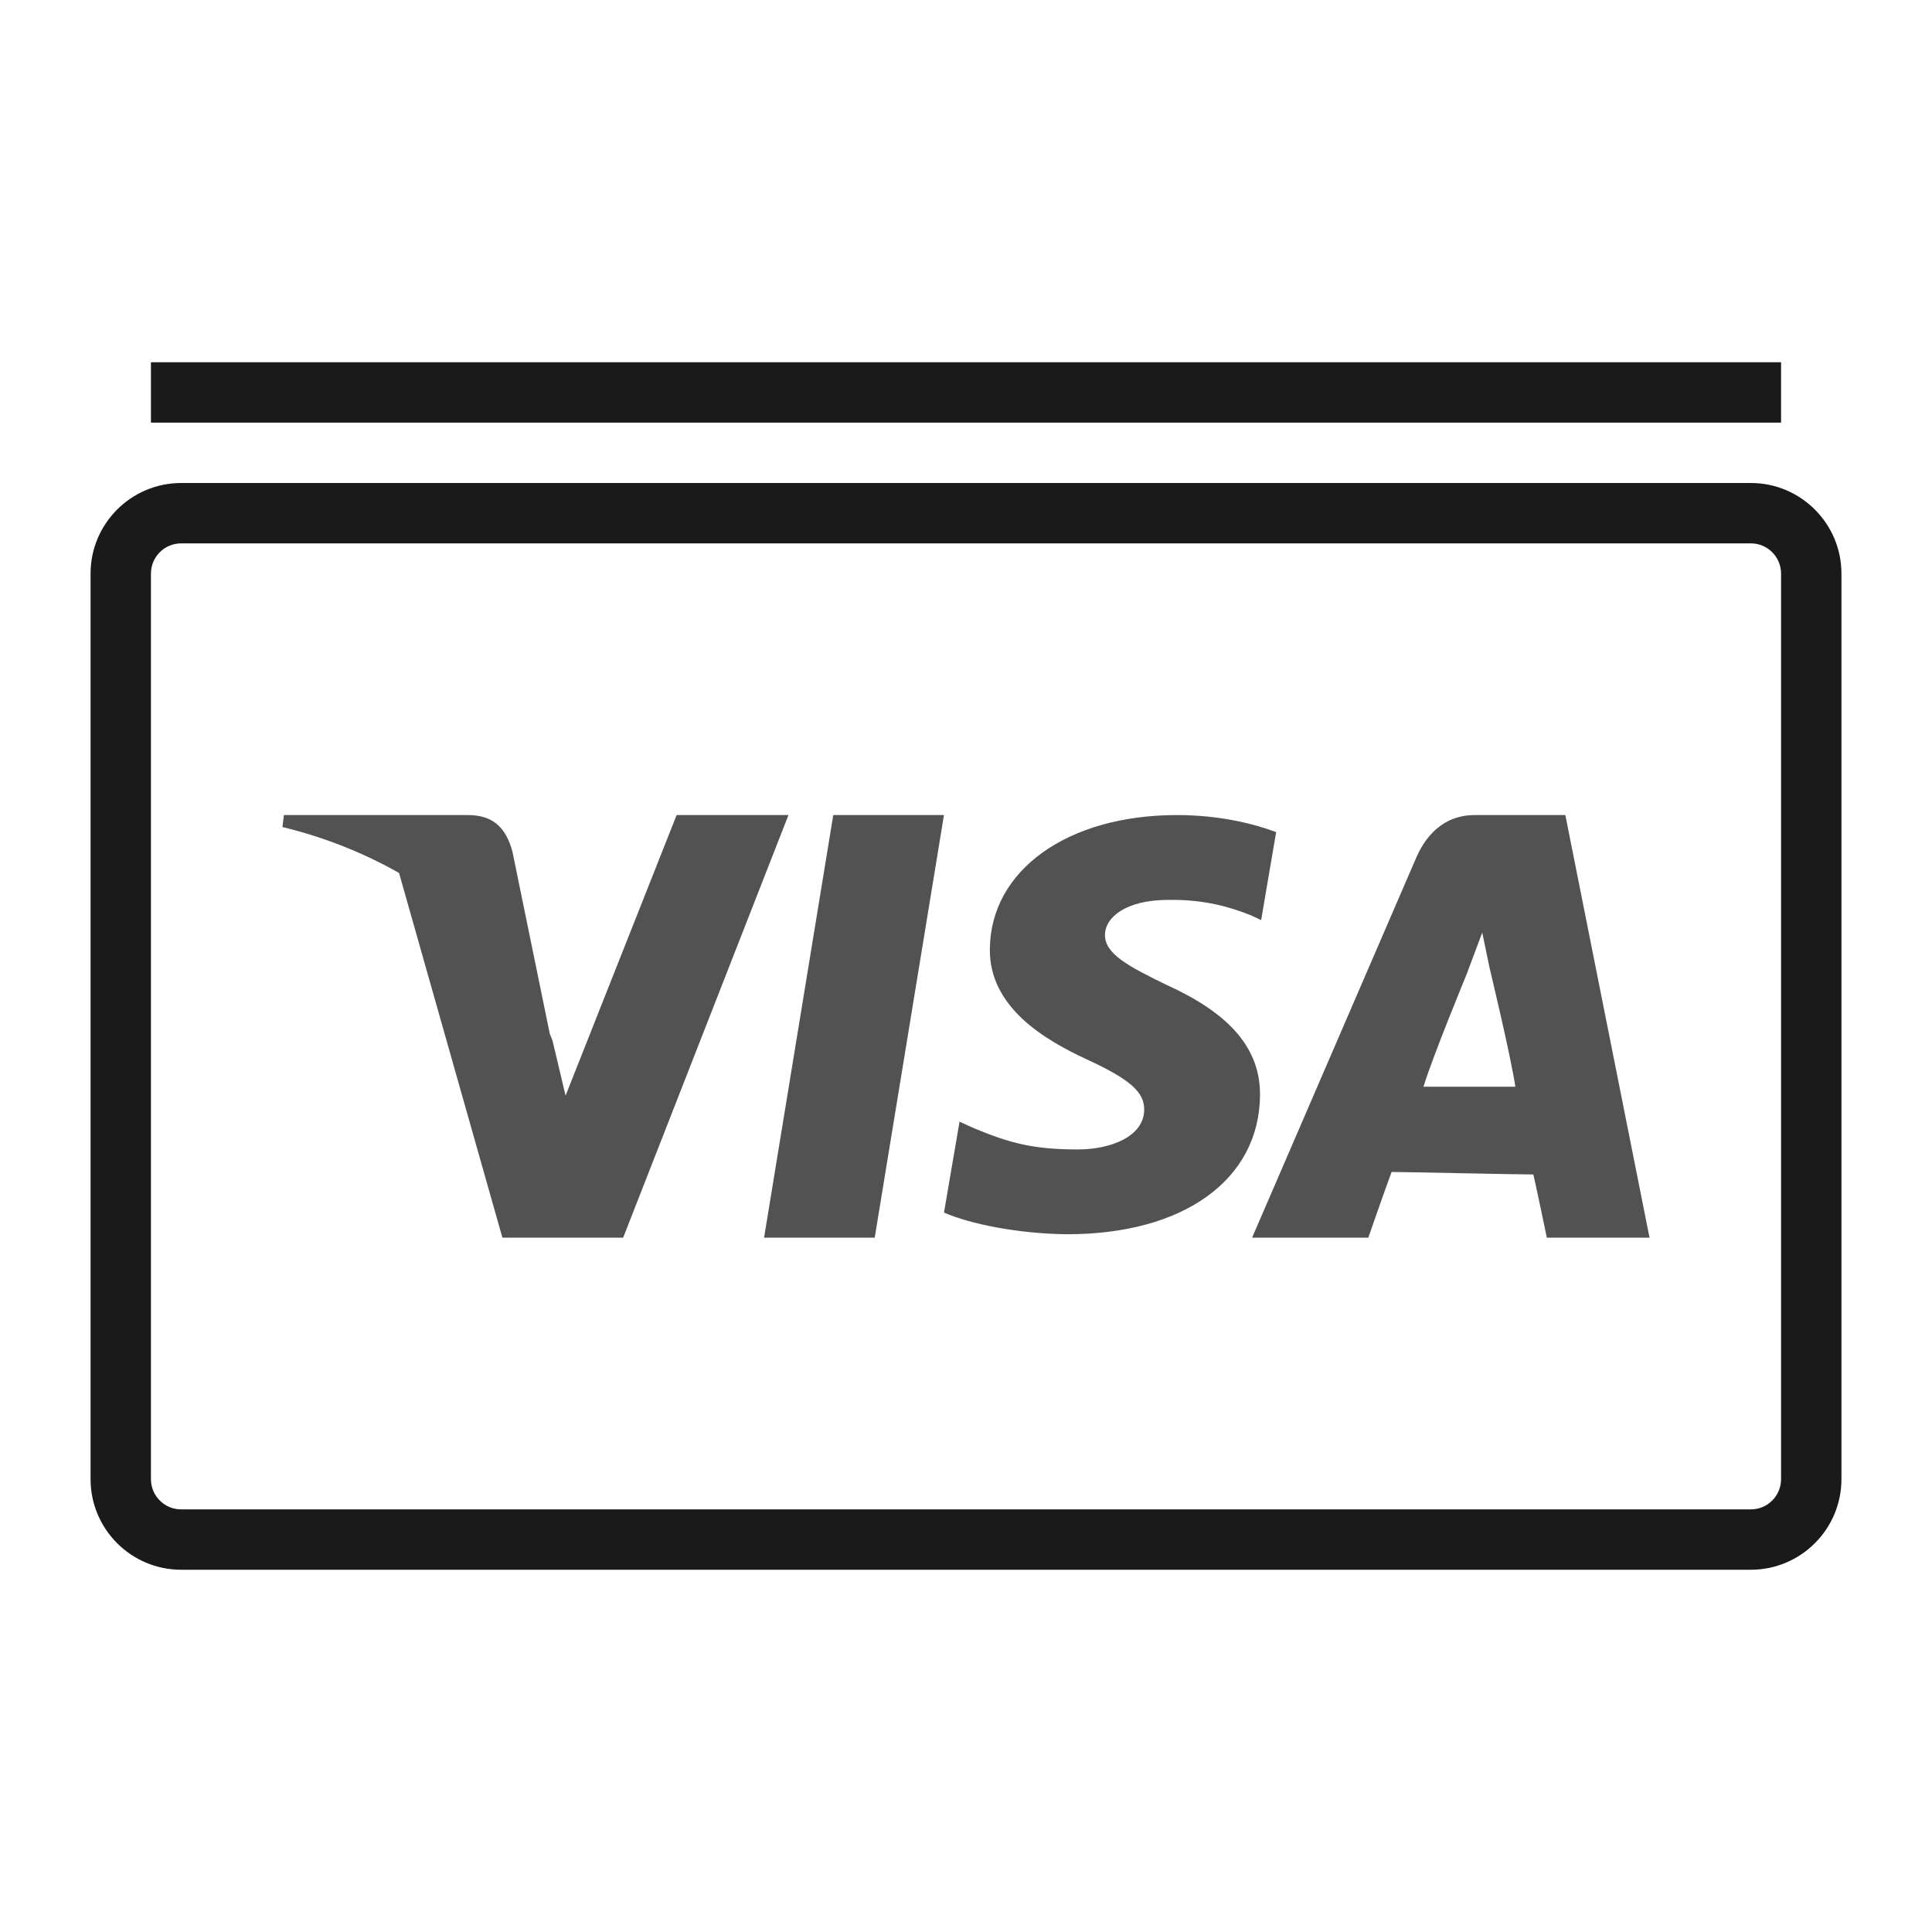 <svg xmlns="http://www.w3.org/2000/svg"  viewBox="0 0 64 64" width="48px" height="48px"><linearGradient id="xOmzX_brmIlT7w5Ya5OeUa" x1="32" x2="32" y1="10.667" y2="53.503" gradientUnits="userSpaceOnUse" spreadMethod="reflect"><stop offset="0" stop-color="#1A1A1A"/><stop offset="1" stop-color="#1A1A1A"/></linearGradient><path fill="url(#xOmzX_brmIlT7w5Ya5OeUa)" d="M58,52H6c-1.654,0-3-1.346-3-3V19c0-1.654,1.346-3,3-3h52c1.654,0,3,1.346,3,3v30 C61,50.654,59.654,52,58,52z M6,18c-0.552,0-1,0.448-1,1v30c0,0.552,0.448,1,1,1h52c0.552,0,1-0.448,1-1V19c0-0.552-0.448-1-1-1H6z"/><linearGradient id="xOmzX_brmIlT7w5Ya5OeUb" x1="32" x2="32" y1="10.667" y2="53.503" gradientUnits="userSpaceOnUse" spreadMethod="reflect"><stop offset="0" stop-color="#1A1A1A"/><stop offset="1" stop-color="#1A1A1A"/></linearGradient><path fill="url(#xOmzX_brmIlT7w5Ya5OeUb)" d="M5 12H59V14H5z"/><linearGradient id="xOmzX_brmIlT7w5Ya5OeUc" x1="28.29" x2="28.29" y1="26.5" y2="42.347" gradientUnits="userSpaceOnUse" spreadMethod="reflect"><stop offset="0" stop-color="#525252"/><stop offset="1" stop-color="#525252"/></linearGradient><path fill="url(#xOmzX_brmIlT7w5Ya5OeUc)" d="M25.311 41L27.603 27 31.27 27 28.976 41z"/><linearGradient id="xOmzX_brmIlT7w5Ya5OeUd" x1="36.773" x2="36.773" y1="26.5" y2="42.347" gradientUnits="userSpaceOnUse" spreadMethod="reflect"><stop offset="0" stop-color="#525252"/><stop offset="1" stop-color="#525252"/></linearGradient><path fill="url(#xOmzX_brmIlT7w5Ya5OeUd)" d="M42.274,27.565C41.547,27.292,40.409,27,38.987,27c-3.623,0-6.175,1.824-6.197,4.439 c-0.02,1.933,1.822,3.011,3.213,3.655c1.427,0.659,1.907,1.08,1.9,1.669c-0.009,0.902-1.14,1.314-2.194,1.314 c-1.468,0-2.247-0.204-3.451-0.706l-0.472-0.214l-0.515,3.011c0.856,0.375,2.44,0.701,4.084,0.718c3.854,0,6.356-1.803,6.385-4.596 c0.014-1.53-0.963-2.695-3.078-3.655c-1.282-0.622-2.066-1.037-2.058-1.668c0-0.559,0.664-1.157,2.1-1.157 c1.199-0.019,2.067,0.243,2.744,0.515l0.329,0.155L42.274,27.565"/><linearGradient id="xOmzX_brmIlT7w5Ya5OeUe" x1="48.06" x2="48.06" y1="26.5" y2="42.347" gradientUnits="userSpaceOnUse" spreadMethod="reflect"><stop offset="0" stop-color="#525252"/><stop offset="1" stop-color="#525252"/></linearGradient><path fill="url(#xOmzX_brmIlT7w5Ya5OeUe)" d="M52,27h-3.158c-0.878,0-1.534,0.518-1.92,1.394L41.477,41h3.85c0,0,0.63-1.813,0.772-2.177 c0.421,0,4.161,0.083,4.696,0.083C50.904,39.378,51.241,41,51.241,41h3.402l-2.789-14 M47.154,36c0.303-1,1.461-3.802,1.461-3.802 c-0.022,0.036,0.301-0.8,0.486-1.305l0.248,1.191c0,0,0.702,2.915,0.849,3.915H47.154z"/><linearGradient id="xOmzX_brmIlT7w5Ya5OeUf" x1="17.738" x2="17.738" y1="26.5" y2="42.347" gradientUnits="userSpaceOnUse" spreadMethod="reflect"><stop offset="0" stop-color="#525252"/><stop offset="1" stop-color="#525252"/></linearGradient><path fill="url(#xOmzX_brmIlT7w5Ya5OeUf)" d="M23,27h-0.586l-3.679,9.295l-0.427-1.803c-0.025-0.081-0.066-0.163-0.095-0.244l-1.235-6.023 C16.756,27.372,16.291,27,15.495,27H9.404l-0.047,0.397c1.451,0.351,2.728,0.88,3.862,1.521L16.643,41h4l5.476-14H23z"/></svg>